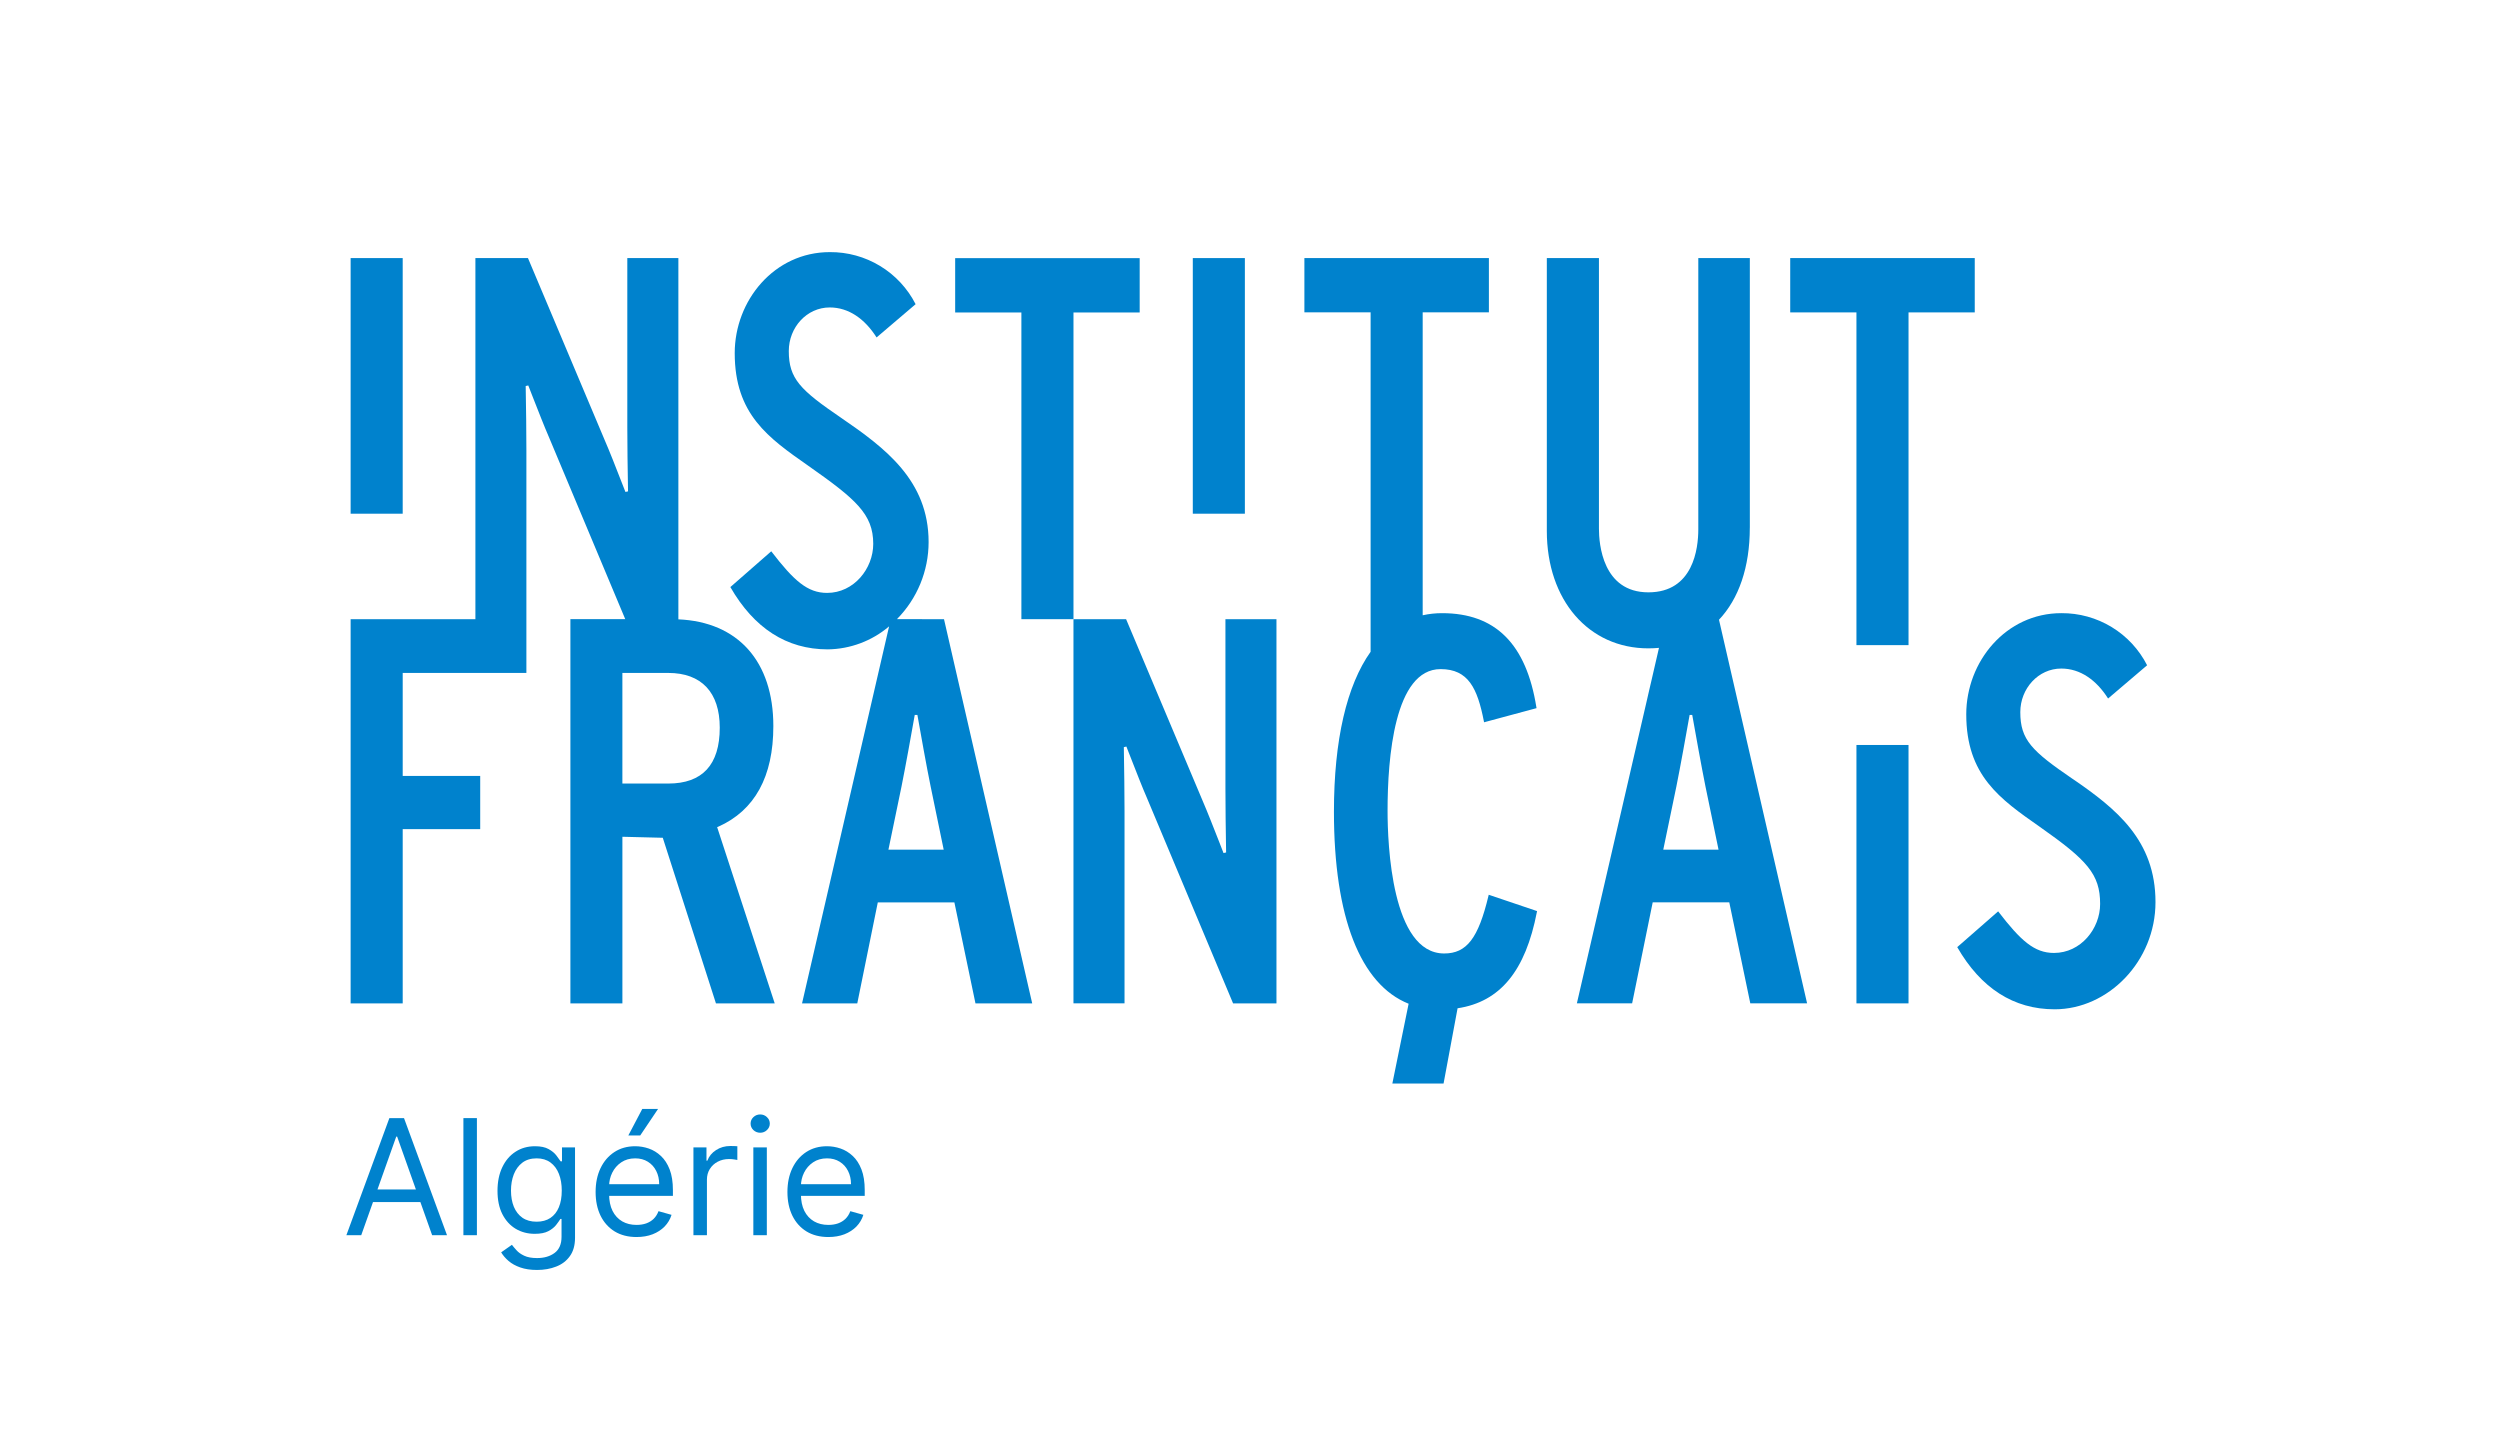 <svg width="559" height="321" viewBox="0 0 559 321" fill="none" xmlns="http://www.w3.org/2000/svg">
<path d="M559 0H0V321H559V0Z" fill="white"/>
<path d="M90.043 57.707H78.4V114.864H90.043V57.707Z" fill="#0082CD"/>
<path d="M254.832 69.87V57.72H213.576V69.87H228.383V138.447H240.03V69.87H254.832Z" fill="#0082CD"/>
<path d="M278.352 57.707H266.709V114.864H278.352V57.707Z" fill="#0082CD"/>
<path d="M391.263 118.005V57.705H379.74V118.373C379.74 122.608 378.648 132.447 368.58 132.447C358.326 132.447 357.523 121.584 357.523 118.247V57.707H345.87V118.729C345.87 134.179 355.206 144.973 368.579 144.973C369.391 144.973 370.179 144.929 370.95 144.864L352.589 224.349H364.944L369.544 201.765H386.666L391.366 224.349H404.066L384.366 138.573C388.775 133.908 391.256 126.848 391.256 118.005H391.263ZM371.906 189.992L374.844 175.828C375.761 171.273 377.026 164.198 377.798 159.859H378.384C379.157 164.214 380.44 171.367 381.338 175.828L384.266 189.992H371.906Z" fill="#0082CD"/>
<path d="M441.554 57.707H400.293V69.846H415.1V144.253H426.748V69.846H441.555L441.554 57.707Z" fill="#0082CD"/>
<path d="M160.6 184.852C168.769 181.212 172.92 173.652 172.92 162.352C172.92 147.867 164.997 139.058 151.685 138.487V57.709H140.266V95.541C140.266 98.741 140.337 105.55 140.427 109.87L139.85 110L138.908 107.6C137.684 104.431 136.208 100.7 135.253 98.51L118.053 57.71H106.3V138.446H78.4V224.356H90.045V185.4H107.374V173.5H90.045V150.469H117.7V100.656C117.7 97.456 117.636 90.642 117.545 86.317L118.122 86.187L119.065 88.611C120.303 91.78 121.765 95.501 122.72 97.691L139.807 138.444H127.541V224.354H139.167V187.1L148.198 187.326L160.086 224.359H173.228L160.352 184.946L160.6 184.852ZM149.425 175.202H139.165V150.469H149.425C156.845 150.469 160.937 154.813 160.937 162.707C160.937 171.007 157.055 175.202 149.425 175.202Z" fill="#0082CD"/>
<path d="M200.551 138.443C205.088 133.852 207.634 127.659 207.637 121.205C207.637 107.41 197.885 100.146 188.046 93.405C178.927 87.19 176.374 84.684 176.374 78.496C176.374 73.196 180.395 68.746 185.53 68.746C189.782 68.746 193.383 71.317 196.004 75.451L204.73 68.016C202.927 64.486 200.177 61.526 196.788 59.47C193.399 57.414 189.504 56.342 185.54 56.373C173.13 56.373 164.284 67.186 164.284 78.957C164.284 92.657 171.81 97.9 180.711 104.13C191.311 111.58 195.256 114.919 195.256 121.605C195.256 127.144 190.934 132.574 184.933 132.574C180.55 132.574 177.502 129.844 172.453 123.269L163.308 131.269C168.593 140.459 175.897 145.199 185.083 145.199C190.116 145.137 194.969 143.317 198.802 140.054L179.337 224.354H191.688L196.276 201.77H213.4L218.114 224.354H230.8L211.079 138.448L200.551 138.443ZM198.651 189.992L201.585 175.828C202.502 171.273 203.77 164.198 204.537 159.859H205.129C205.9 164.214 207.17 171.367 208.087 175.828L211.01 189.992H198.651Z" fill="#0082CD"/>
<path d="M274.007 176.263C274.007 179.484 274.072 186.294 274.157 190.612L273.58 190.747L272.643 188.333C271.404 185.173 269.943 181.439 268.982 179.233L251.794 138.446H240.027V224.352H251.444V181.409C251.444 178.199 251.374 171.389 251.289 167.064L251.86 166.925L252.803 169.339C254.041 172.51 255.495 176.239 256.463 178.439L275.717 224.353H285.417V138.446H274.007V176.263Z" fill="#0082CD"/>
<path d="M426.744 166.577H415.101V224.354H426.744V166.577Z" fill="#0082CD"/>
<path d="M463.406 174.142C454.3 167.917 451.739 165.432 451.739 159.228C451.739 153.952 455.765 149.488 460.899 149.488C465.147 149.488 468.752 152.053 471.368 156.188L480.094 148.754C478.294 145.223 475.546 142.262 472.159 140.205C468.771 138.147 464.877 137.073 460.914 137.103C448.499 137.103 439.655 147.938 439.655 159.717C439.655 173.392 447.175 178.636 456.08 184.866C466.68 192.325 469.588 195.44 469.588 202.126C469.588 207.656 465.271 213.08 459.269 213.08C454.882 213.08 451.839 210.356 446.785 203.78L437.638 211.78C442.923 220.959 450.238 225.68 459.425 225.68C471.389 225.68 481.967 214.945 481.967 201.712C481.967 187.912 473.267 180.867 463.405 174.133" fill="#0082CD"/>
<path d="M332.829 200.277C330.557 209.802 327.954 213.197 322.916 213.197C311.179 213.197 310.26 188.773 310.26 181.288C310.26 169.463 311.795 149.614 322.114 149.614C328.314 149.614 330.352 153.889 331.795 161.284L331.831 161.504L343.579 158.339L343.538 158.163C341.281 143.989 334.387 137.104 322.454 137.104C320.994 137.1 319.537 137.258 318.112 137.575V69.844H332.918V57.709H291.662V69.844H306.468V145.734C301.144 153.234 298.268 165.409 298.268 181.522C298.268 205.061 304.174 220.122 314.968 224.435L311.328 242.285H322.78L325.914 225.451C335.436 224.011 341.097 217.106 343.648 203.921L343.689 203.721L332.878 200.067L332.829 200.277Z" fill="#0082CD"/>
<path d="M80.773 276.19H77.45L87.063 250.008H90.336L99.95 276.19H96.626L88.802 254.15H88.597L80.773 276.19ZM82.001 265.963H95.398V268.775H82.001V265.963Z" fill="#0082CD"/>
<path d="M106.636 250.008V276.19H103.618V250.008H106.636Z" fill="#0082CD"/>
<path d="M120.088 283.963C118.63 283.963 117.377 283.775 116.329 283.4C115.281 283.034 114.407 282.548 113.708 281.943C113.018 281.346 112.468 280.707 112.059 280.025L114.463 278.338C114.735 278.696 115.08 279.105 115.498 279.565C115.916 280.034 116.487 280.439 117.211 280.779C117.944 281.129 118.903 281.304 120.088 281.304C121.673 281.304 122.981 280.92 124.012 280.153C125.044 279.386 125.559 278.184 125.559 276.548V272.559H125.304C125.082 272.917 124.767 273.36 124.357 273.889C123.957 274.409 123.377 274.873 122.619 275.282C121.869 275.683 120.855 275.883 119.576 275.883C117.991 275.883 116.568 275.508 115.306 274.758C114.054 274.008 113.061 272.917 112.328 271.485C111.603 270.054 111.241 268.315 111.241 266.27C111.241 264.258 111.595 262.507 112.302 261.015C113.009 259.515 113.994 258.356 115.255 257.538C116.517 256.711 117.974 256.298 119.627 256.298C120.906 256.298 121.92 256.511 122.67 256.937C123.429 257.355 124.008 257.832 124.409 258.369C124.818 258.897 125.133 259.332 125.355 259.673H125.661V256.554H128.576V276.753C128.576 278.44 128.193 279.812 127.426 280.869C126.667 281.934 125.644 282.714 124.357 283.208C123.079 283.711 121.656 283.963 120.088 283.963ZM119.985 273.173C121.196 273.173 122.218 272.896 123.054 272.342C123.889 271.788 124.524 270.991 124.958 269.951C125.393 268.912 125.61 267.667 125.61 266.218C125.61 264.804 125.397 263.555 124.971 262.473C124.545 261.39 123.914 260.542 123.079 259.929C122.244 259.315 121.213 259.008 119.985 259.008C118.707 259.008 117.642 259.332 116.789 259.98C115.946 260.627 115.311 261.497 114.884 262.588C114.467 263.679 114.258 264.889 114.258 266.218C114.258 267.582 114.471 268.788 114.897 269.836C115.332 270.876 115.971 271.694 116.815 272.291C117.667 272.879 118.724 273.173 119.985 273.173Z" fill="#0082CD"/>
<path d="M142.332 276.599C140.44 276.599 138.808 276.181 137.436 275.346C136.072 274.503 135.019 273.326 134.278 271.818C133.545 270.301 133.178 268.537 133.178 266.525C133.178 264.514 133.545 262.741 134.278 261.207C135.019 259.664 136.051 258.463 137.372 257.602C138.701 256.733 140.252 256.298 142.025 256.298C143.048 256.298 144.058 256.468 145.055 256.809C146.052 257.15 146.96 257.704 147.778 258.471C148.596 259.23 149.248 260.235 149.734 261.488C150.22 262.741 150.463 264.284 150.463 266.116V267.395H135.326V264.787H147.394C147.394 263.679 147.173 262.69 146.73 261.821C146.295 260.951 145.673 260.265 144.863 259.762C144.062 259.26 143.116 259.008 142.025 259.008C140.823 259.008 139.784 259.306 138.906 259.903C138.036 260.491 137.367 261.258 136.899 262.204C136.43 263.15 136.196 264.164 136.196 265.247V266.985C136.196 268.468 136.451 269.726 136.963 270.757C137.482 271.78 138.203 272.559 139.123 273.096C140.044 273.625 141.113 273.889 142.332 273.889C143.125 273.889 143.84 273.778 144.48 273.556C145.127 273.326 145.686 272.985 146.154 272.534C146.623 272.074 146.985 271.502 147.241 270.821L150.156 271.639C149.849 272.627 149.333 273.497 148.609 274.247C147.884 274.988 146.99 275.568 145.924 275.985C144.859 276.395 143.661 276.599 142.332 276.599ZM140.491 253.895L143.61 247.963H147.139L143.15 253.895H140.491Z" fill="#0082CD"/>
<path d="M155.052 276.19V256.554H157.967V259.52H158.171C158.529 258.548 159.177 257.76 160.115 257.154C161.052 256.549 162.109 256.247 163.285 256.247C163.507 256.247 163.784 256.251 164.116 256.26C164.448 256.268 164.7 256.281 164.87 256.298V259.366C164.768 259.341 164.534 259.302 164.167 259.251C163.809 259.191 163.43 259.162 163.029 259.162C162.075 259.162 161.223 259.362 160.473 259.762C159.731 260.154 159.143 260.7 158.708 261.399C158.282 262.089 158.069 262.877 158.069 263.764V276.19H155.052Z" fill="#0082CD"/>
<path d="M168.447 276.19V256.554H171.464V276.19H168.447ZM169.981 253.281C169.393 253.281 168.886 253.081 168.459 252.68C168.042 252.279 167.833 251.798 167.833 251.235C167.833 250.673 168.042 250.191 168.459 249.791C168.886 249.39 169.393 249.19 169.981 249.19C170.569 249.19 171.072 249.39 171.489 249.791C171.915 250.191 172.128 250.673 172.128 251.235C172.128 251.798 171.915 252.279 171.489 252.68C171.072 253.081 170.569 253.281 169.981 253.281Z" fill="#0082CD"/>
<path d="M185.223 276.599C183.33 276.599 181.698 276.181 180.326 275.346C178.963 274.503 177.91 273.326 177.169 271.818C176.436 270.301 176.069 268.537 176.069 266.525C176.069 264.514 176.436 262.741 177.169 261.207C177.91 259.664 178.941 258.463 180.262 257.602C181.592 256.733 183.143 256.298 184.916 256.298C185.938 256.298 186.948 256.468 187.946 256.809C188.943 257.15 189.85 257.704 190.669 258.471C191.487 259.23 192.139 260.235 192.625 261.488C193.11 262.741 193.353 264.284 193.353 266.116V267.395H178.217V264.787H190.285C190.285 263.679 190.063 262.69 189.62 261.821C189.186 260.951 188.563 260.265 187.754 259.762C186.953 259.26 186.007 259.008 184.916 259.008C183.714 259.008 182.674 259.306 181.796 259.903C180.927 260.491 180.258 261.258 179.789 262.204C179.321 263.15 179.086 264.164 179.086 265.247V266.985C179.086 268.468 179.342 269.726 179.853 270.757C180.373 271.78 181.093 272.559 182.014 273.096C182.934 273.625 184.004 273.889 185.223 273.889C186.015 273.889 186.731 273.778 187.37 273.556C188.018 273.326 188.576 272.985 189.045 272.534C189.514 272.074 189.876 271.502 190.132 270.821L193.046 271.639C192.74 272.627 192.224 273.497 191.5 274.247C190.775 274.988 189.88 275.568 188.815 275.985C187.75 276.395 186.552 276.599 185.223 276.599Z" fill="#0082CD"/>
</svg>
